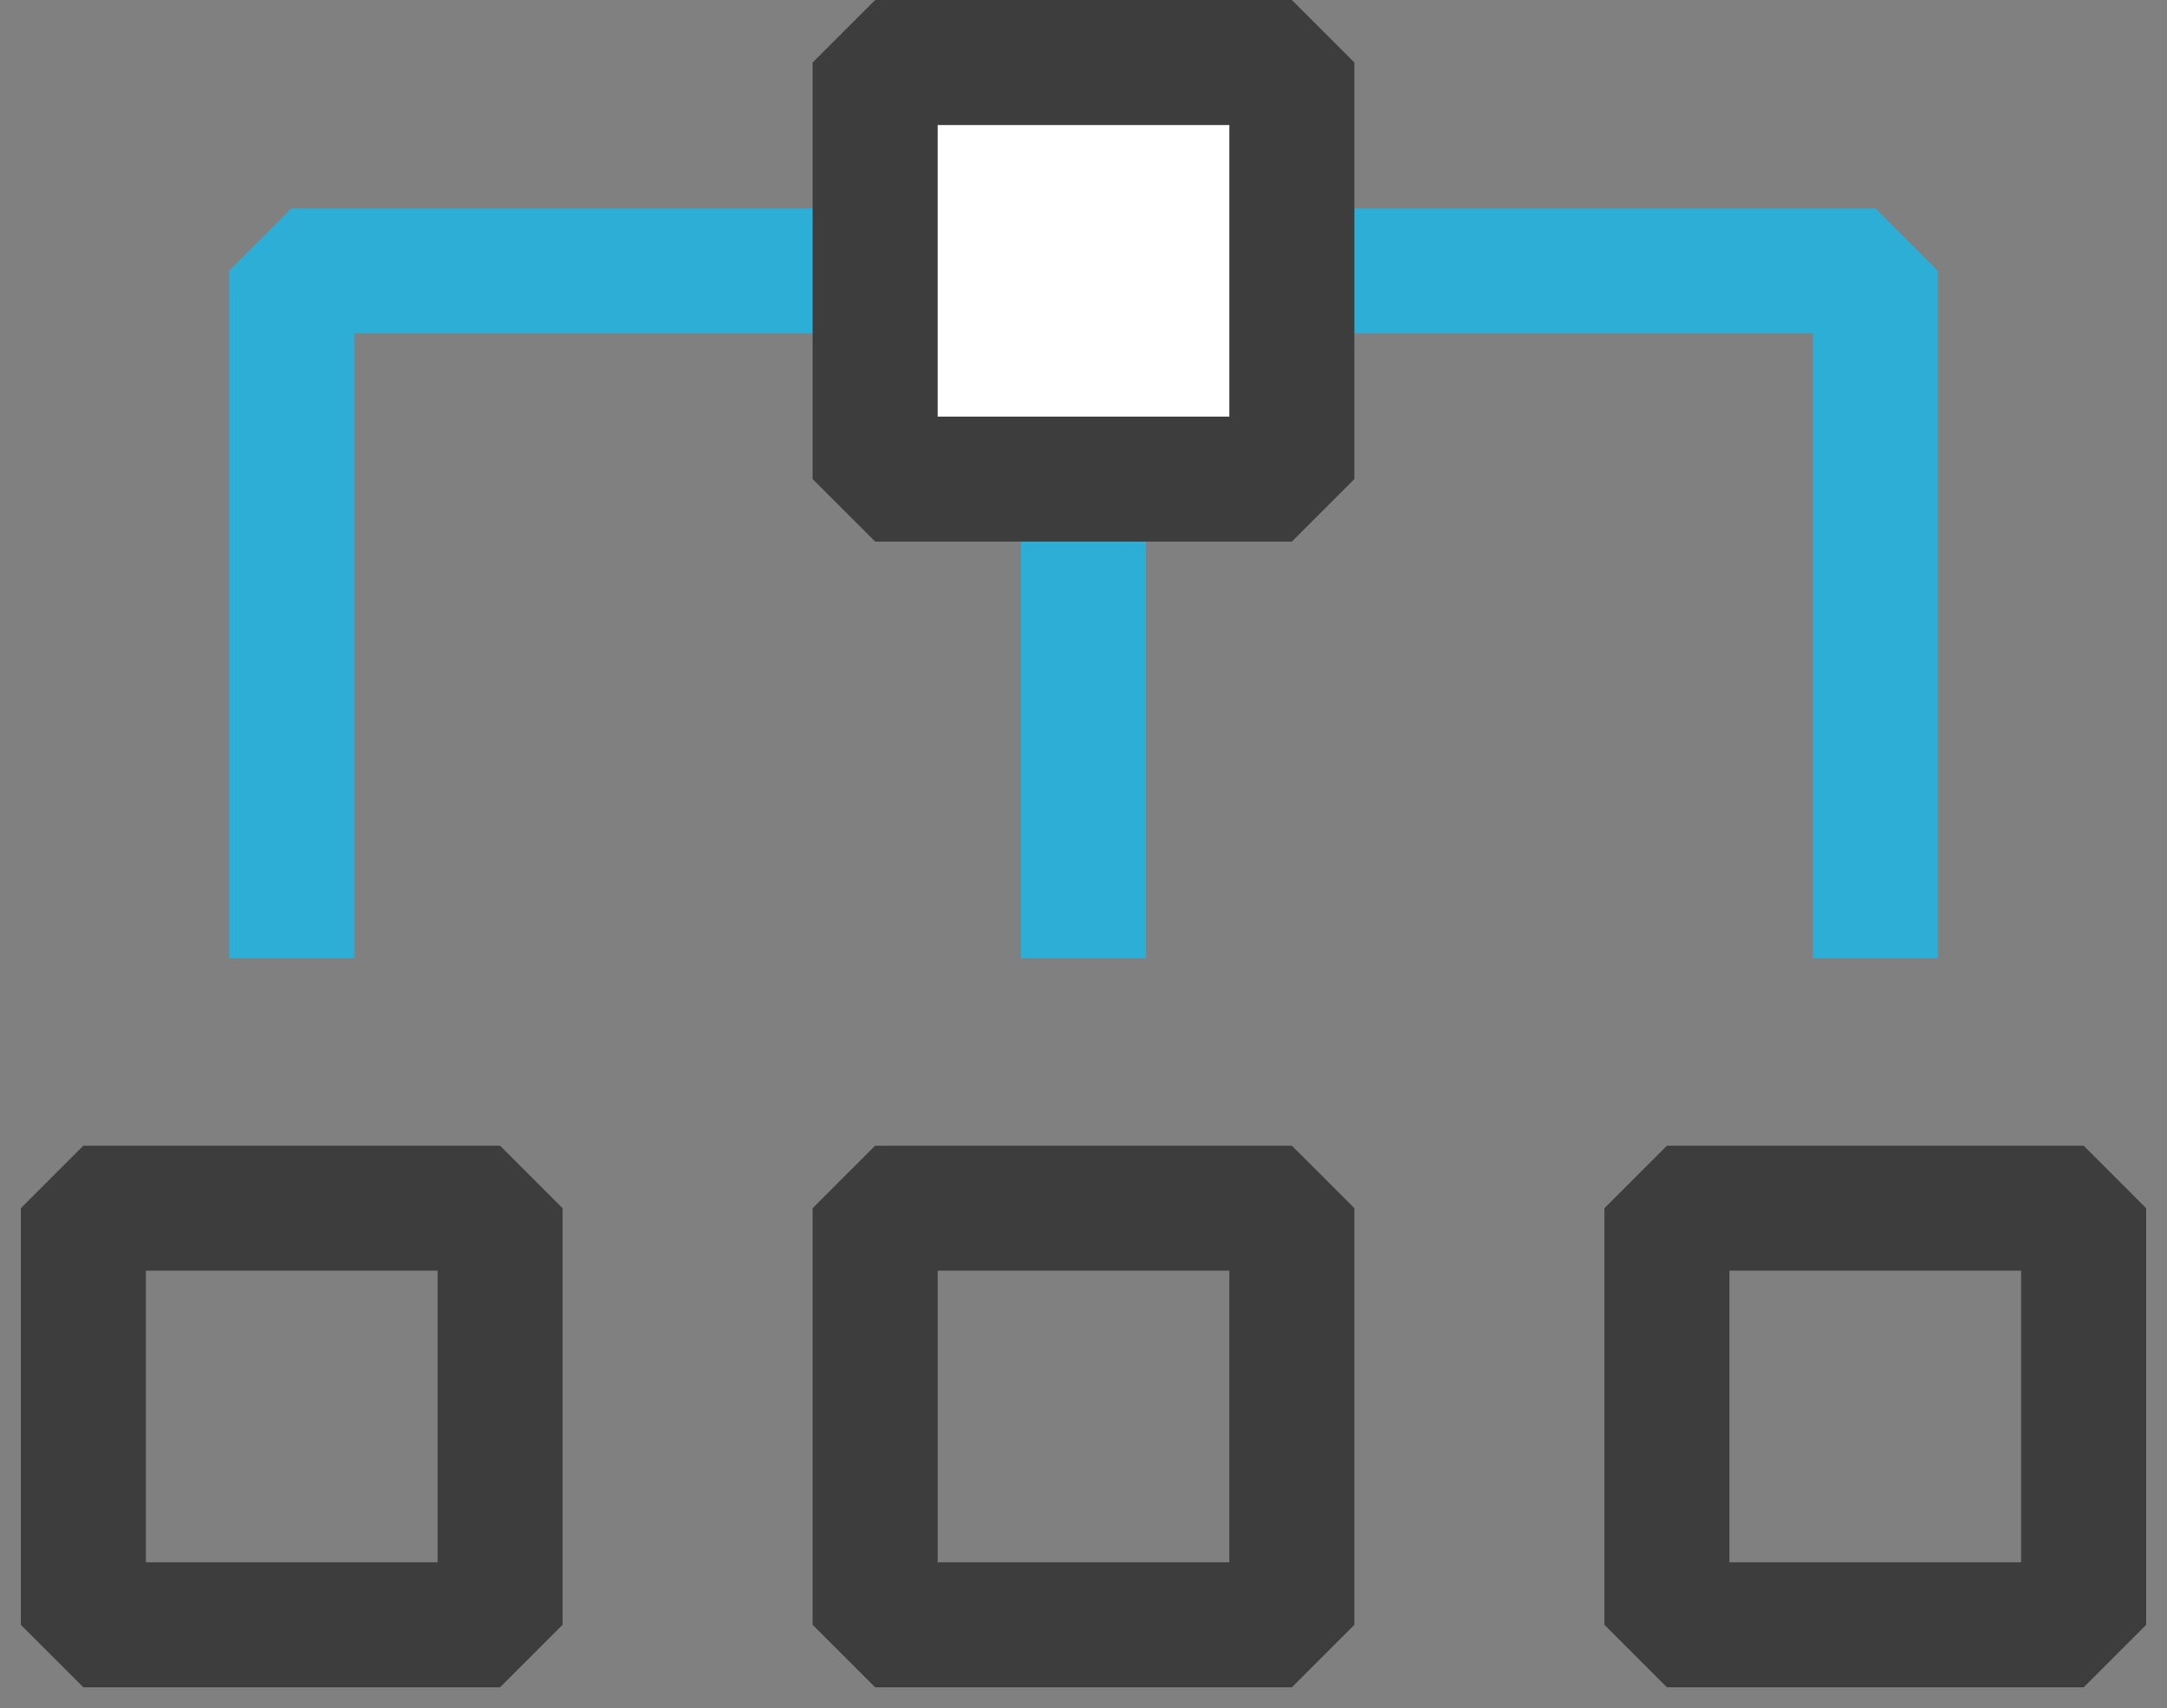 <svg width="52" height="41" viewBox="0 0 52 41" fill="none" xmlns="http://www.w3.org/2000/svg">
<rect x="0" y="0" width="52" height="41" fill="#808080" stroke="none"/>
<path d="M50 39L50 29L40 29L40 39L50 39Z" stroke="#3D3D3D" stroke-width="3" stroke-linejoin="bevel"/>
<path d="M12 39L12 29L2 29L2 39L12 39Z" stroke="#3D3D3D" stroke-width="3" stroke-linejoin="bevel"/>
<path d="M31 39L31 29L21 29L21 39L31 39Z" stroke="#3D3D3D" stroke-width="3" stroke-linejoin="bevel"/>
<path d="M26 6.5L45 6.5L45 23M26 6.5L7 6.5L7 23M26 6.5L26 23" stroke="#2DAED7" stroke-width="3" stroke-linejoin="bevel"/>
<path d="M31 11.5L31 1.5L21 1.5L21 11.5L31 11.5Z" fill="white" stroke="#3D3D3D" stroke-width="3" stroke-linejoin="bevel"/>
</svg>
